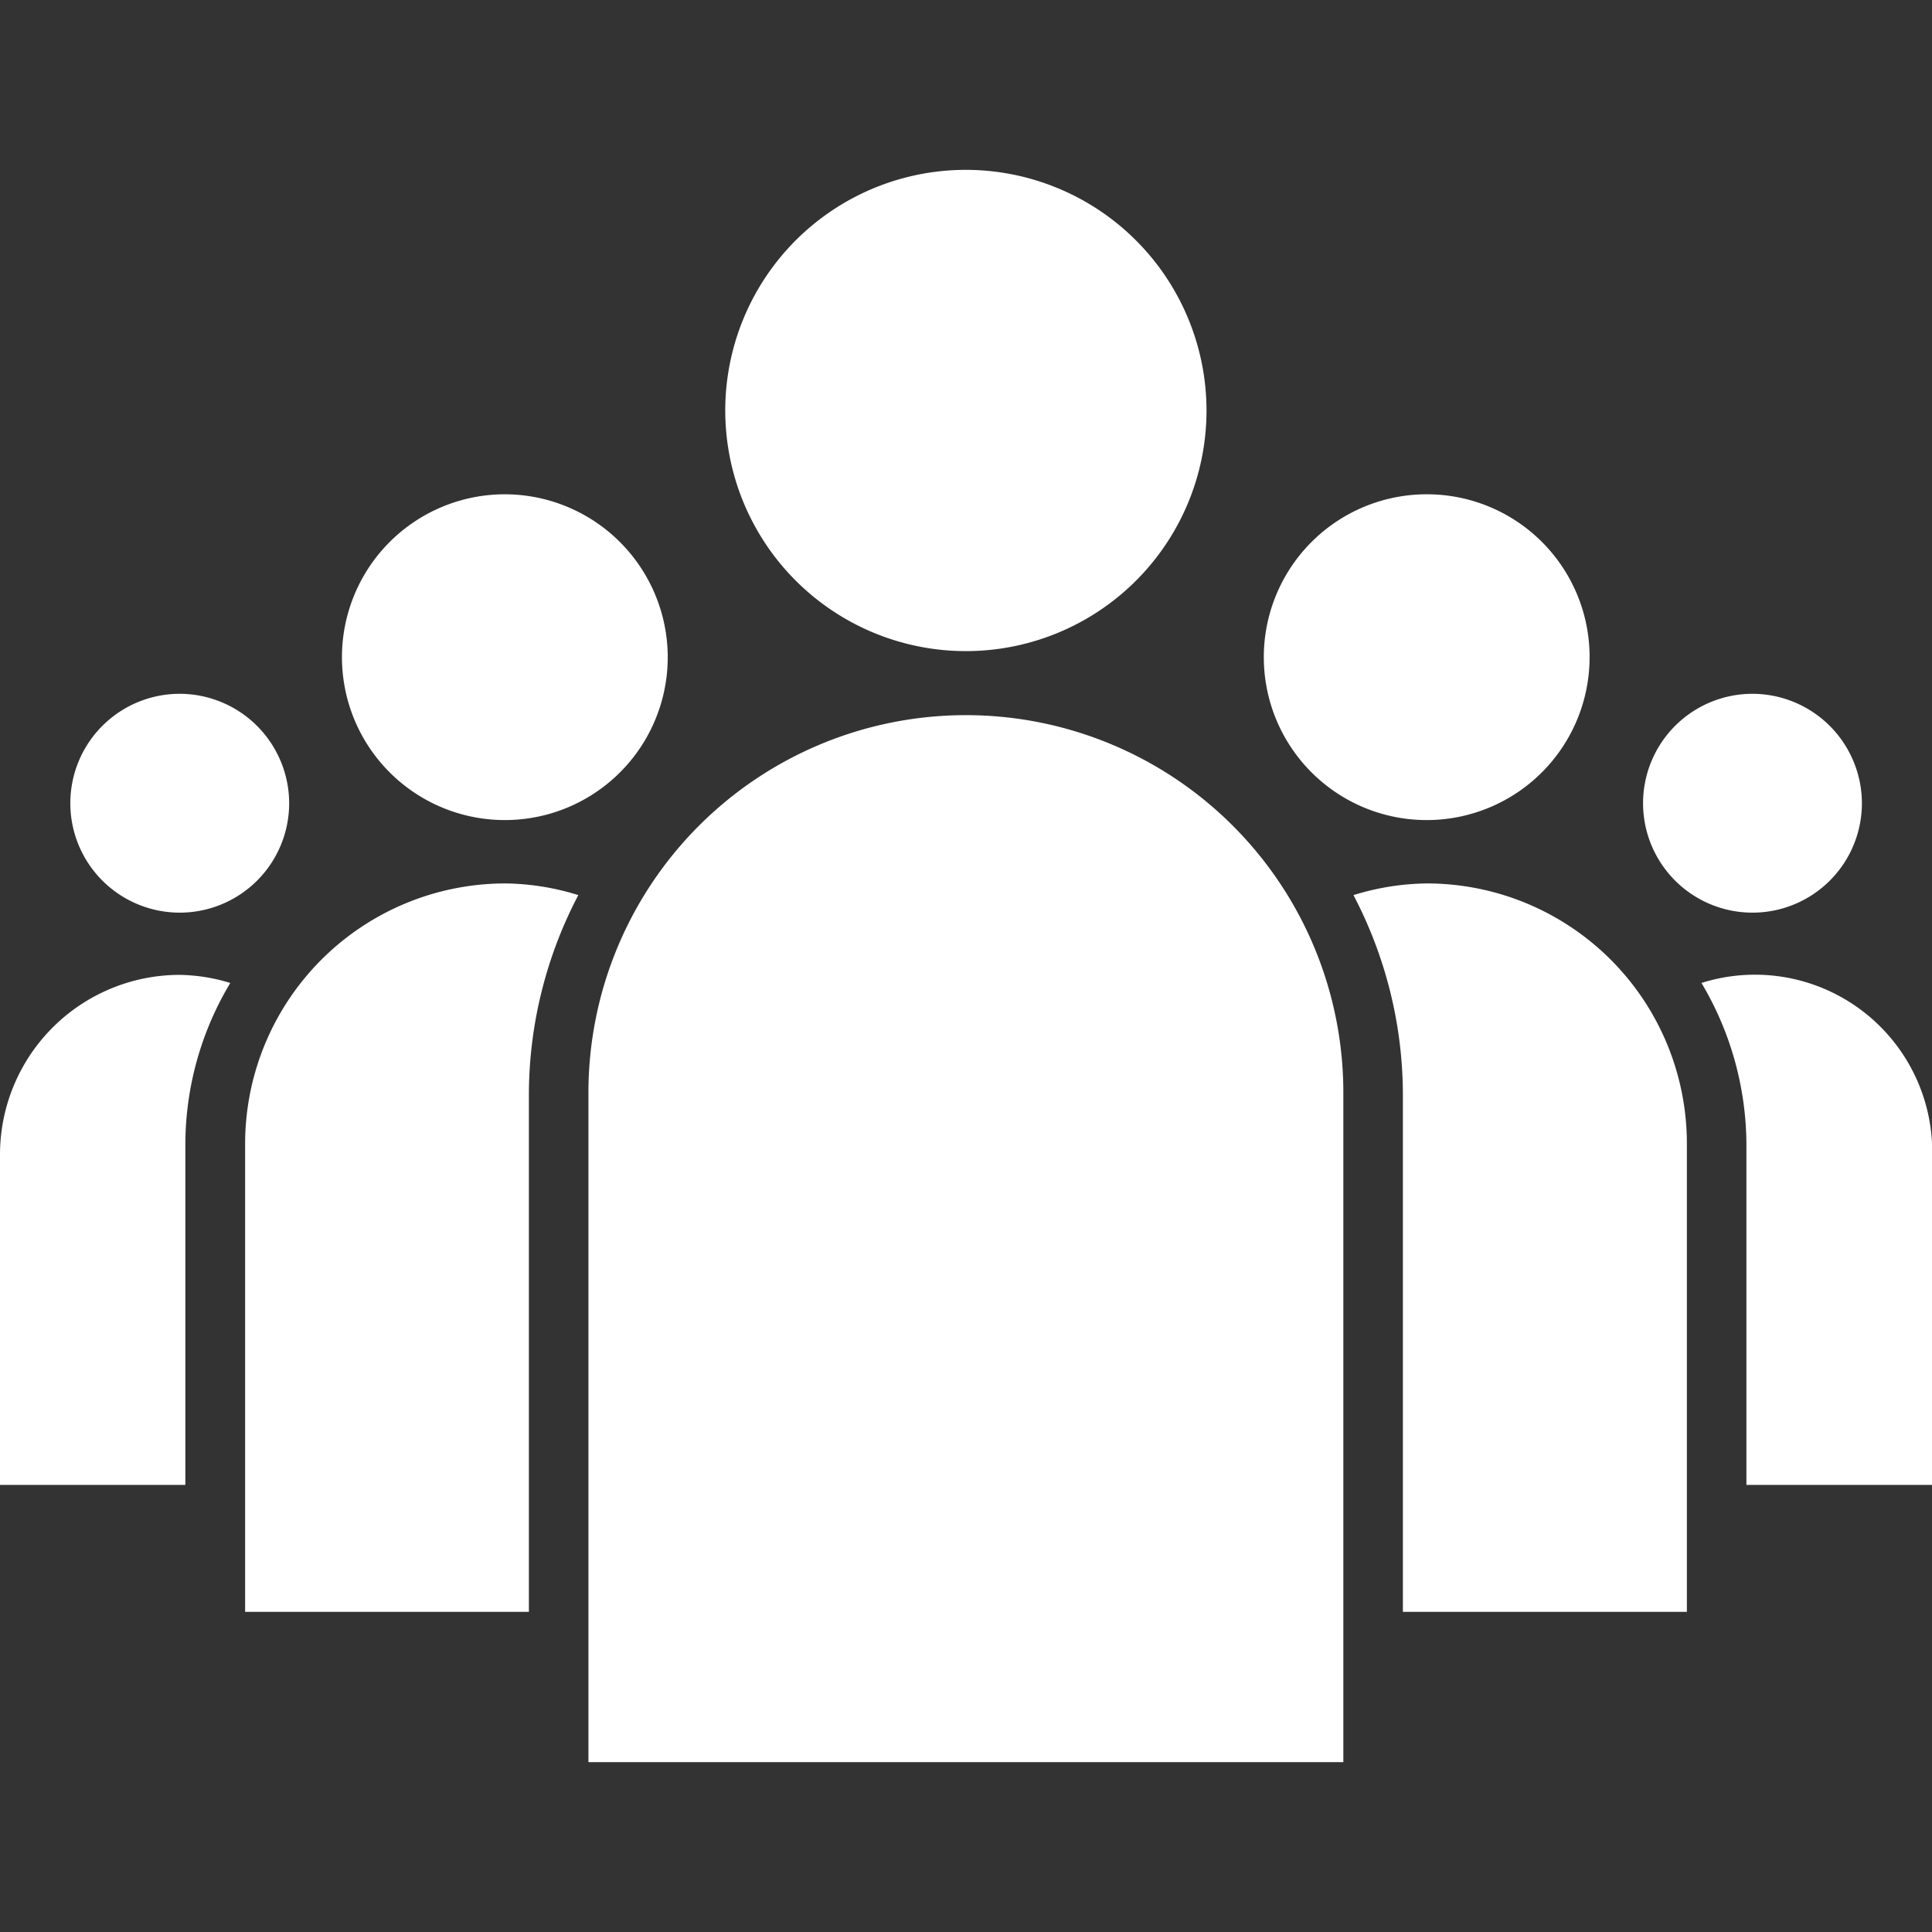 <svg id="Capa_1" data-name="Capa 1" xmlns="http://www.w3.org/2000/svg" viewBox="0 0 85.99 85.99"><rect x="0" y="0" width="85.99" height="85.99" fill="#333333" stroke="none"/><defs><style>.cls-1{fill:#fff;}</style></defs><title>Zeichenfläche 1</title><path class="cls-1" d="M78,30.88a4.87,4.87,0,1,0,4.87,4.87A4.88,4.88,0,0,0,78,30.88Zm-70,0a4.87,4.87,0,1,0,4.87,4.87A4.88,4.88,0,0,0,8,30.88ZM63.5,22a7.25,7.25,0,1,0,7.25,7.25A7.24,7.24,0,0,0,63.5,22ZM86,66.09H77.73V50.9a14.16,14.16,0,0,0-2-7.15A7.89,7.89,0,0,1,86,51.39ZM22.48,22a7.25,7.25,0,1,0,7.24,7.25A7.26,7.26,0,0,0,22.48,22ZM8,43.39a8.08,8.08,0,0,1,2.25.36,14,14,0,0,0-2,7.15V66.09H0V51.39A8,8,0,0,1,8,43.39ZM43,7.56A10.71,10.71,0,1,0,53.7,18.27,10.72,10.72,0,0,0,43,7.56ZM75.08,71.74H62.44V48.63a19.17,19.17,0,0,0-2.2-8.79,11.41,11.41,0,0,1,3.27-.52A11.58,11.58,0,0,1,75.08,50.9ZM23.54,48.63V71.74H10.91V50.9A11.59,11.59,0,0,1,22.49,39.32a11.28,11.28,0,0,1,3.25.52A19.17,19.17,0,0,0,23.54,48.63Zm2.65,29.8h33.6V48.63a16.8,16.8,0,1,0-33.6,0Z"/></svg>